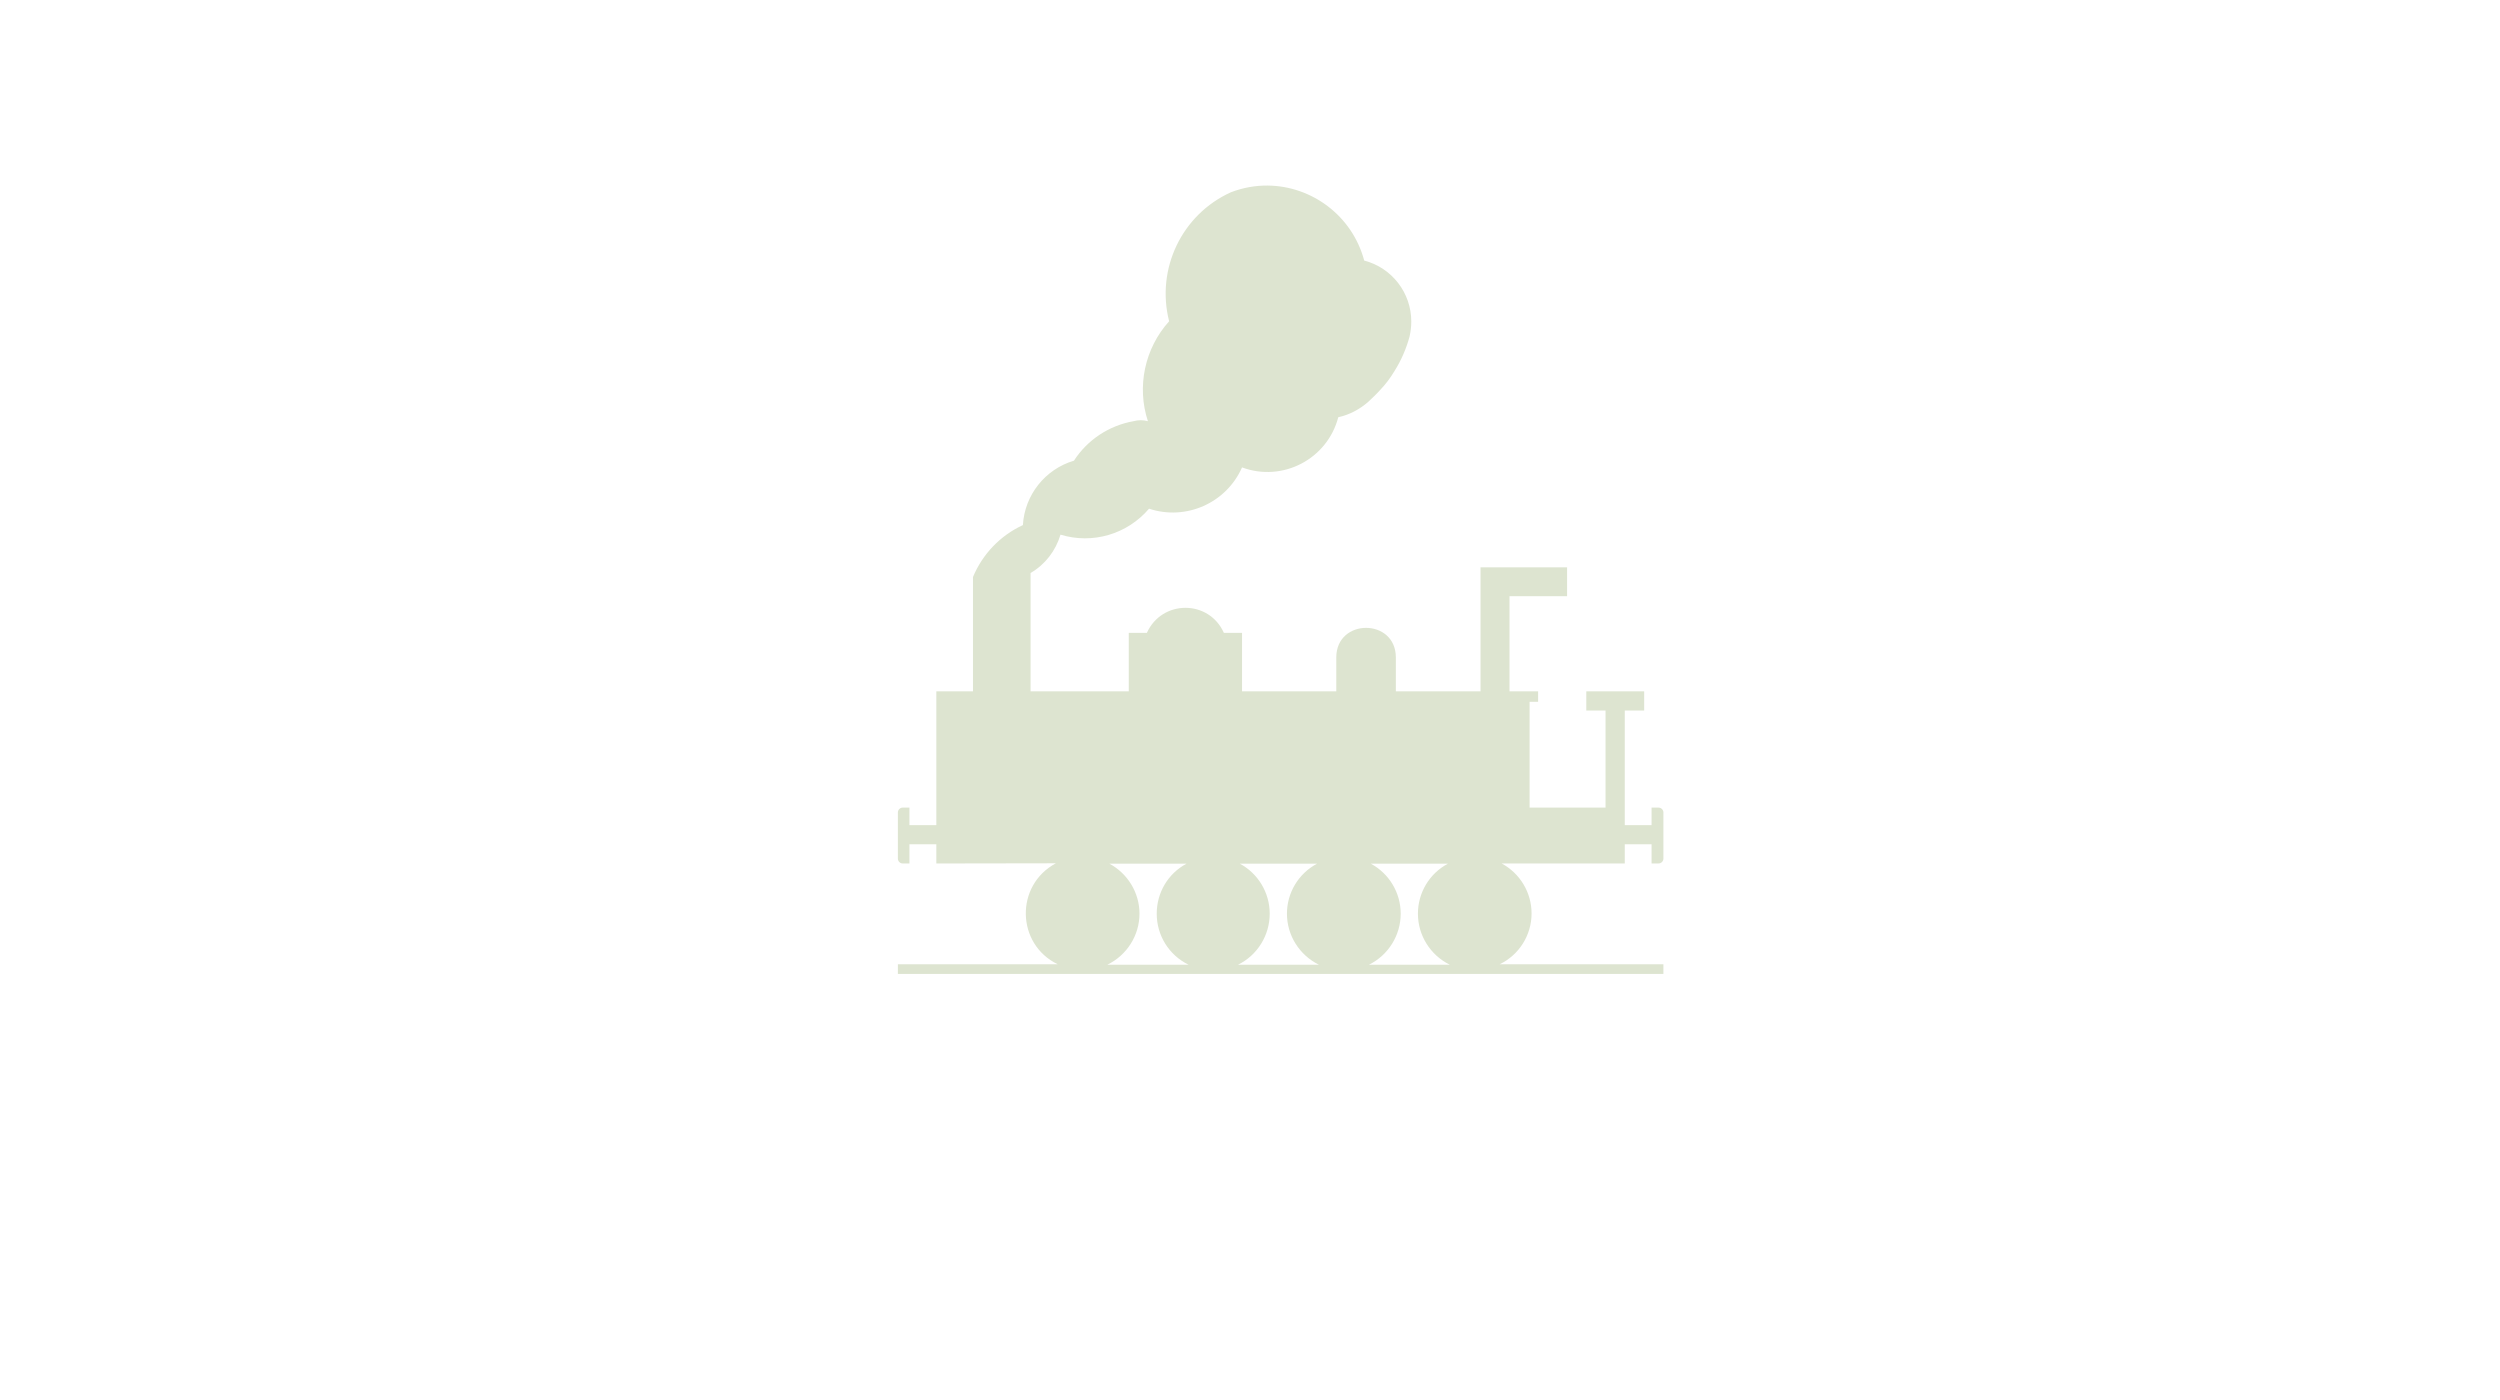 <svg version="1.1" xmlns="http://www.w3.org/2000/svg" xmlns:xlink="http://www.w3.org/1999/xlink" viewBox="0 0 768 430" style="enable-background:new 0 0 768 430;" xml:space="preserve"><g id="train"> <g>  <path style="fill:none;" d="M395.35,280.679c0-6.436,3.557-12.345,9.255-15.36h-23.742c5.629,3.016,9.192,8.925,9.192,15.36 c0,6.637-3.75,12.733-9.718,15.68h24.817C399.189,293.412,395.35,287.38,395.35,280.679z"/>  <path style="fill:none;" d="M355.346,280.679c0-6.436,3.464-12.345,9.163-15.36H340.8c5.63,3.016,9.25,8.925,9.25,15.36 c0,6.637-3.83,12.733-9.863,15.68h24.936C359.09,293.412,355.346,287.38,355.346,280.679z"/>  <path style="fill:none;" d="M435.586,280.679c0-6.436,3.529-12.345,9.223-15.36H421.1c5.631,3.016,9.196,8.925,9.196,15.36 c0,6.637-3.781,12.733-9.749,15.68h24.816C439.399,293.412,435.586,287.38,435.586,280.679z"/>  <polygon style="fill:#DDE4D0;" points="389.47,57.002 389.471,57.002 389.473,57.002   "/>  <path style="fill:#DDE4D0;" d="M509.458,265.26c0.869,0,1.542-0.682,1.542-1.483v-14.198c0-0.805-0.673-1.487-1.542-1.487h-2.096 v5.383h-8.234v-35.201h5.963v-5.905h-17.777v5.905h5.91v29.818H469.89v-32.497h2.617v-3.227h-8.787v-29.211h17.689v-8.875h-26.592 v38.086h-26.012v-10.391c0-12.129-18.299-12.129-18.299,0v10.391h-28.95v-17.951h-5.585c-4.559-10.257-19.026-10.257-23.653,0 h-5.557v17.951h-30.171v-36.341c4.492-2.614,7.72-6.82,9.194-11.782c9.854,3.016,20.501-0.128,27.202-7.974 c11.396,3.753,23.746-1.757,28.57-12.683c12.467,4.623,26.208-2.549,29.563-15.42c3.414-0.737,6.55-2.408,9.162-4.687 c1.273-1.204,2.496-2.334,3.635-3.607c1.744-1.809,3.208-3.76,4.481-5.905c2.078-3.285,3.62-6.903,4.627-10.59 c0.334-1.542,0.521-3.017,0.521-4.626c0-8.78-5.945-16.495-14.458-18.707c-3.718-13.878-16.185-22.897-29.618-23.042 c-3.758-0.041-7.606,0.629-11.345,2.065c-15.08,6.837-23.059,23.539-18.967,39.626c-7.511,8.312-10.005,20.104-6.518,30.696 c-1.474-0.402-2.948-0.402-4.421,0c-7.511,1.341-14.148,5.694-18.304,12.129c-8.846,2.618-15.143,10.537-15.68,19.787 c-6.972,3.218-12.383,8.902-15.332,15.942v35.12h-11.26v41.106h-8.263v-5.383h-2.064c-0.806,0-1.485,0.683-1.485,1.487v14.198 c0,0.802,0.68,1.483,1.485,1.483h2.064v-5.909h8.263v5.909l36.715-0.06c-12.601,6.769-12.182,24.849,0.554,31.014h-49.079 l-0.003,2.971H511v-2.971h-50.278c5.968-2.883,9.776-8.957,9.776-15.594c0-6.436-3.561-12.345-9.19-15.36h37.82v-5.909h8.234 v5.909H509.458z M340.187,296.358c6.033-2.946,9.863-9.043,9.863-15.68c0-6.436-3.62-12.345-9.25-15.36h23.709 c-5.699,3.016-9.163,8.925-9.163,15.36c0,6.701,3.744,12.733,9.776,15.68H340.187z M380.337,296.358 c5.968-2.946,9.718-9.043,9.718-15.68c0-6.436-3.562-12.345-9.192-15.36h23.742c-5.698,3.016-9.255,8.925-9.255,15.36 c0,6.701,3.84,12.733,9.805,15.68H380.337z M420.547,296.358c5.968-2.946,9.749-9.043,9.749-15.68 c0-6.436-3.565-12.345-9.196-15.36h23.709c-5.693,3.016-9.223,8.925-9.223,15.36c0,6.701,3.813,12.733,9.777,15.68H420.547z"/> </g></g><g id="Layer_1"></g></svg>